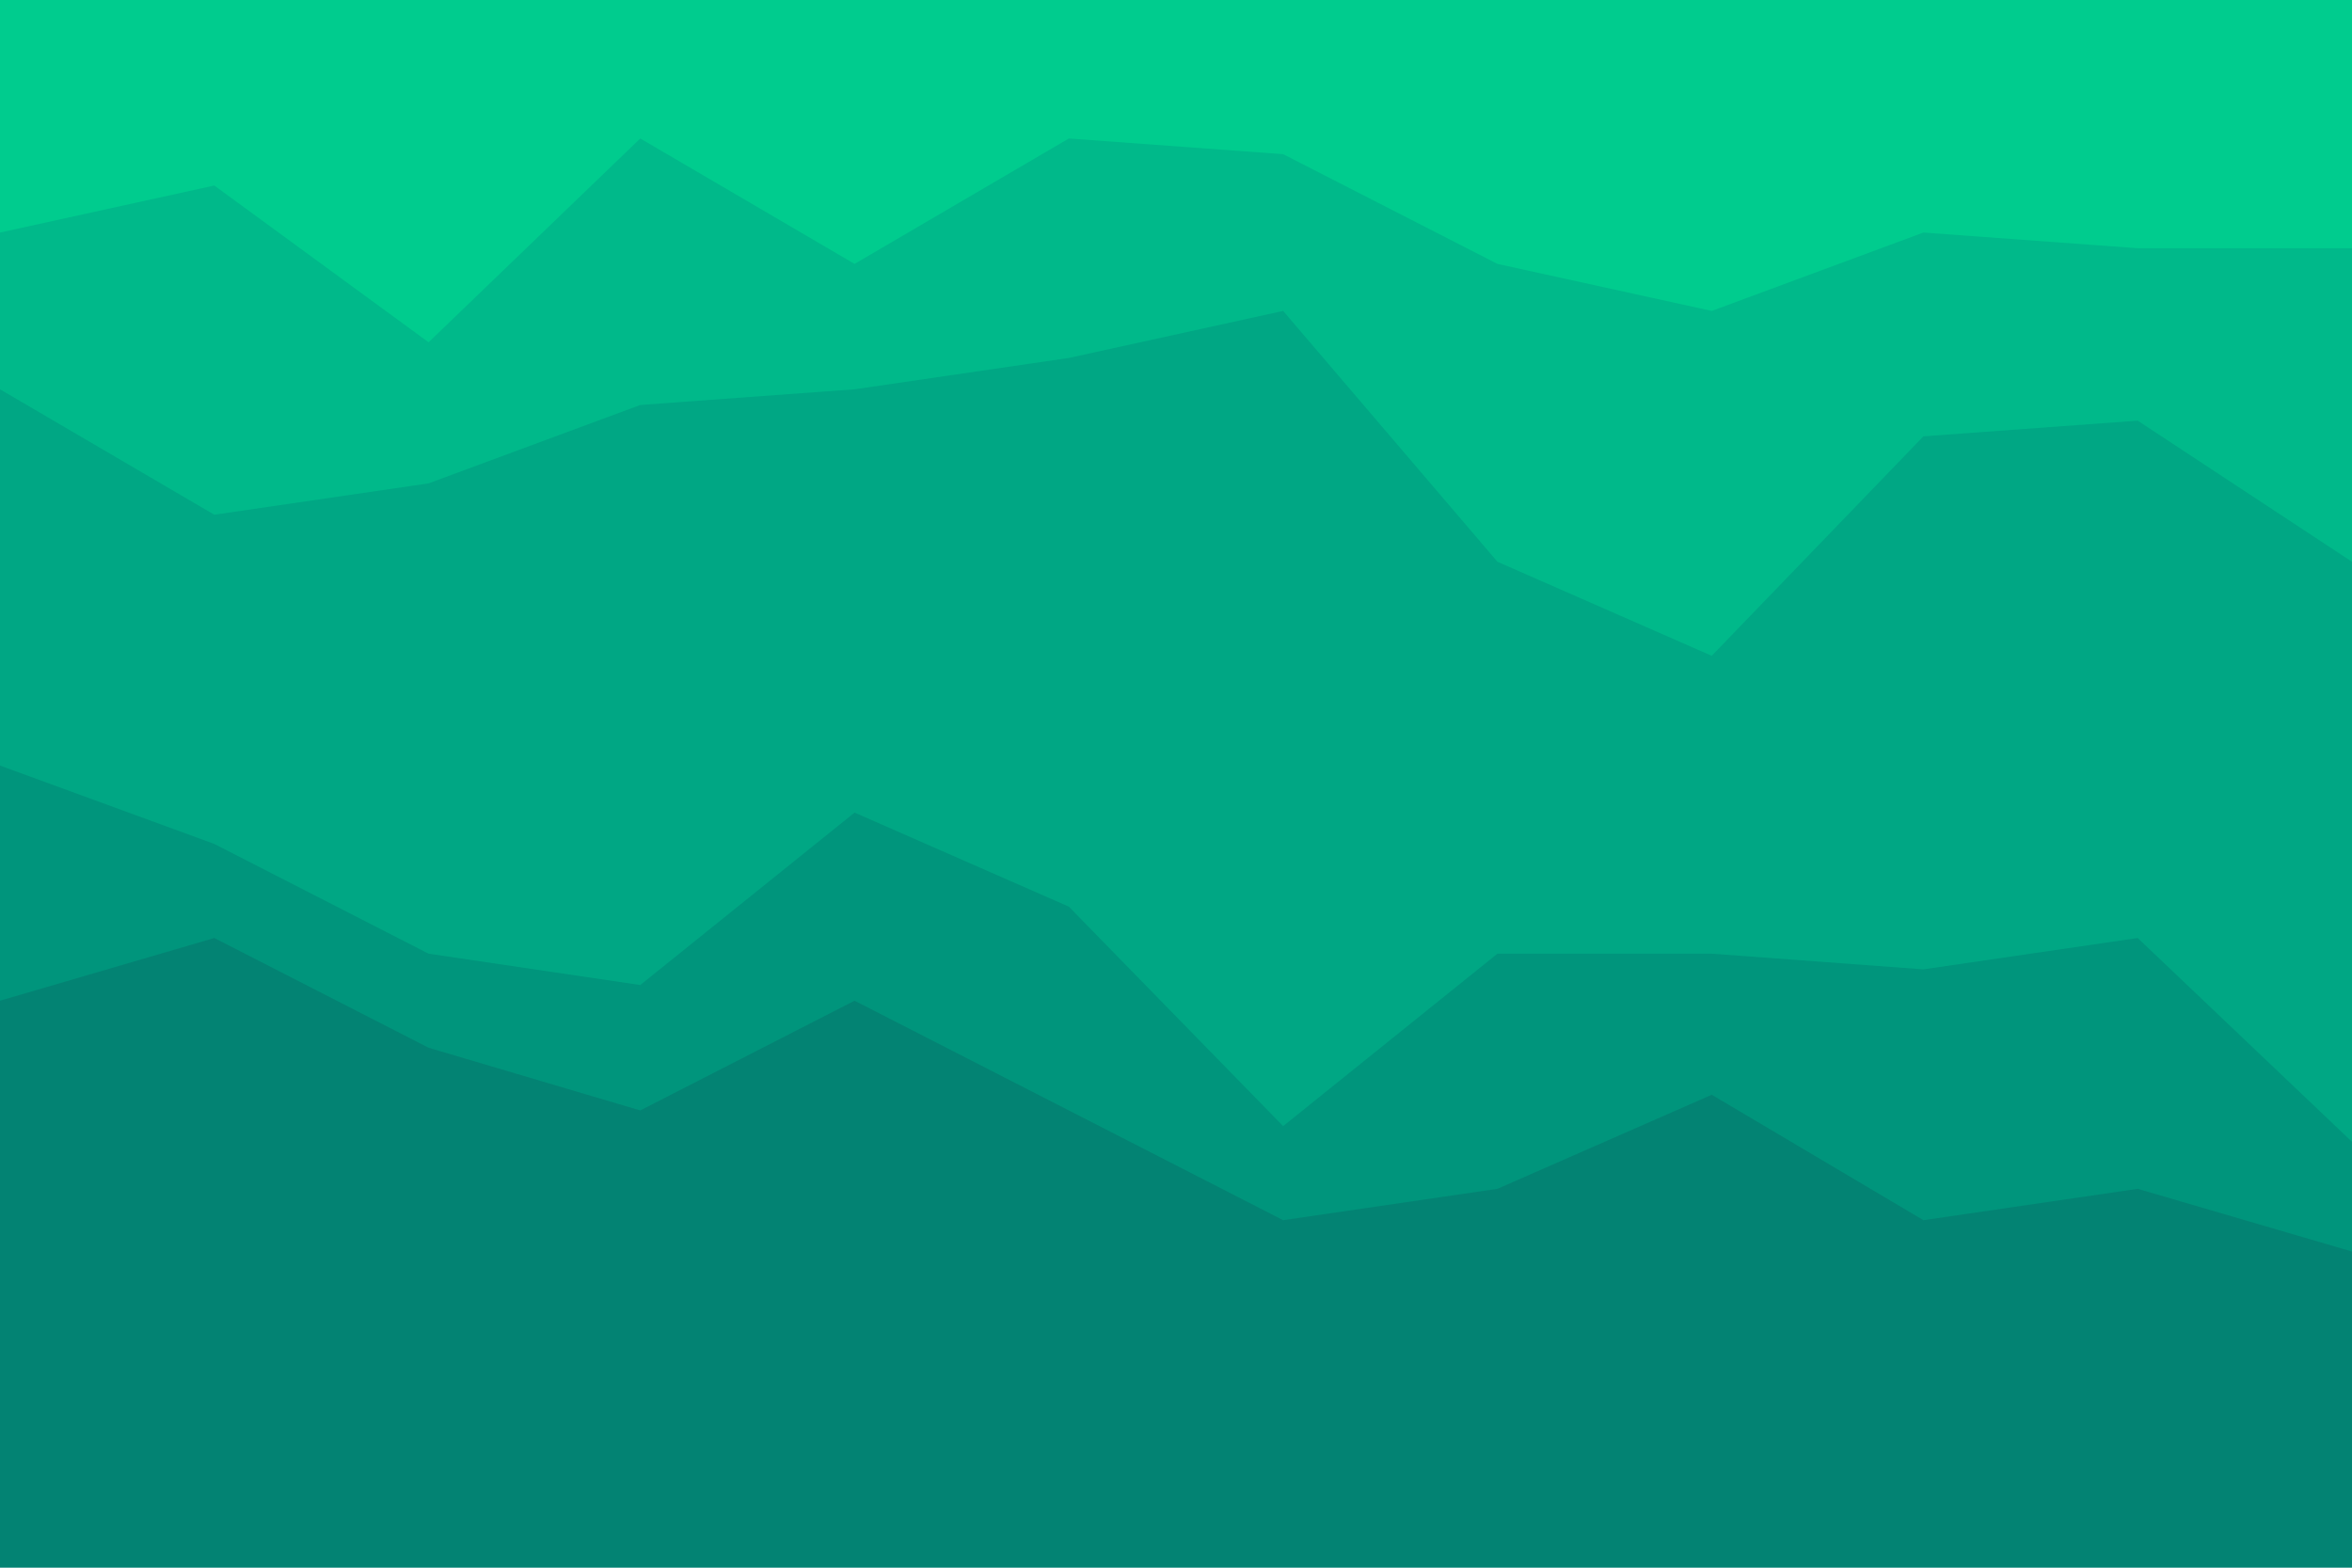 <svg id="visual" viewBox="0 0 900 600" width="900" height="600" xmlns="http://www.w3.org/2000/svg" xmlns:xlink="http://www.w3.org/1999/xlink" version="1.1">
    <path d="M0 91L82 73L164 133L245 55L327 103L409 55L491 61L573 103L655 121L736 91L818 97L900 97L900 0L818 0L736 0L655 0L573 0L491 0L409 0L327 0L245 0L164 0L82 0L0 0Z" fill="#00cc8e"></path>
    <path d="M0 151L82 199L164 187L245 157L327 151L409 139L491 121L573 217L655 253L736 169L818 163L900 217L900 95L818 95L736 89L655 119L573 101L491 59L409 53L327 101L245 53L164 131L82 71L0 89Z" fill="#00b98a"></path>
    <path d="M0 295L82 325L164 367L245 379L327 313L409 349L491 433L573 367L655 367L736 373L818 361L900 439L900 215L818 161L736 167L655 251L573 215L491 119L409 137L327 149L245 155L164 185L82 197L0 149Z" fill="#00a784"></path>
    <path d="M0 385L82 361L164 403L245 427L327 385L409 427L491 469L573 457L655 421L736 469L818 457L900 481L900 437L818 359L736 371L655 365L573 365L491 431L409 347L327 311L245 377L164 365L82 323L0 293Z" fill="#00957c"></path>
    <path d="M0 601L82 601L164 601L245 601L327 601L409 601L491 601L573 601L655 601L736 601L818 601L900 601L900 479L818 455L736 467L655 419L573 455L491 467L409 425L327 383L245 425L164 401L82 359L0 383Z" fill="#038373"></path>
</svg>